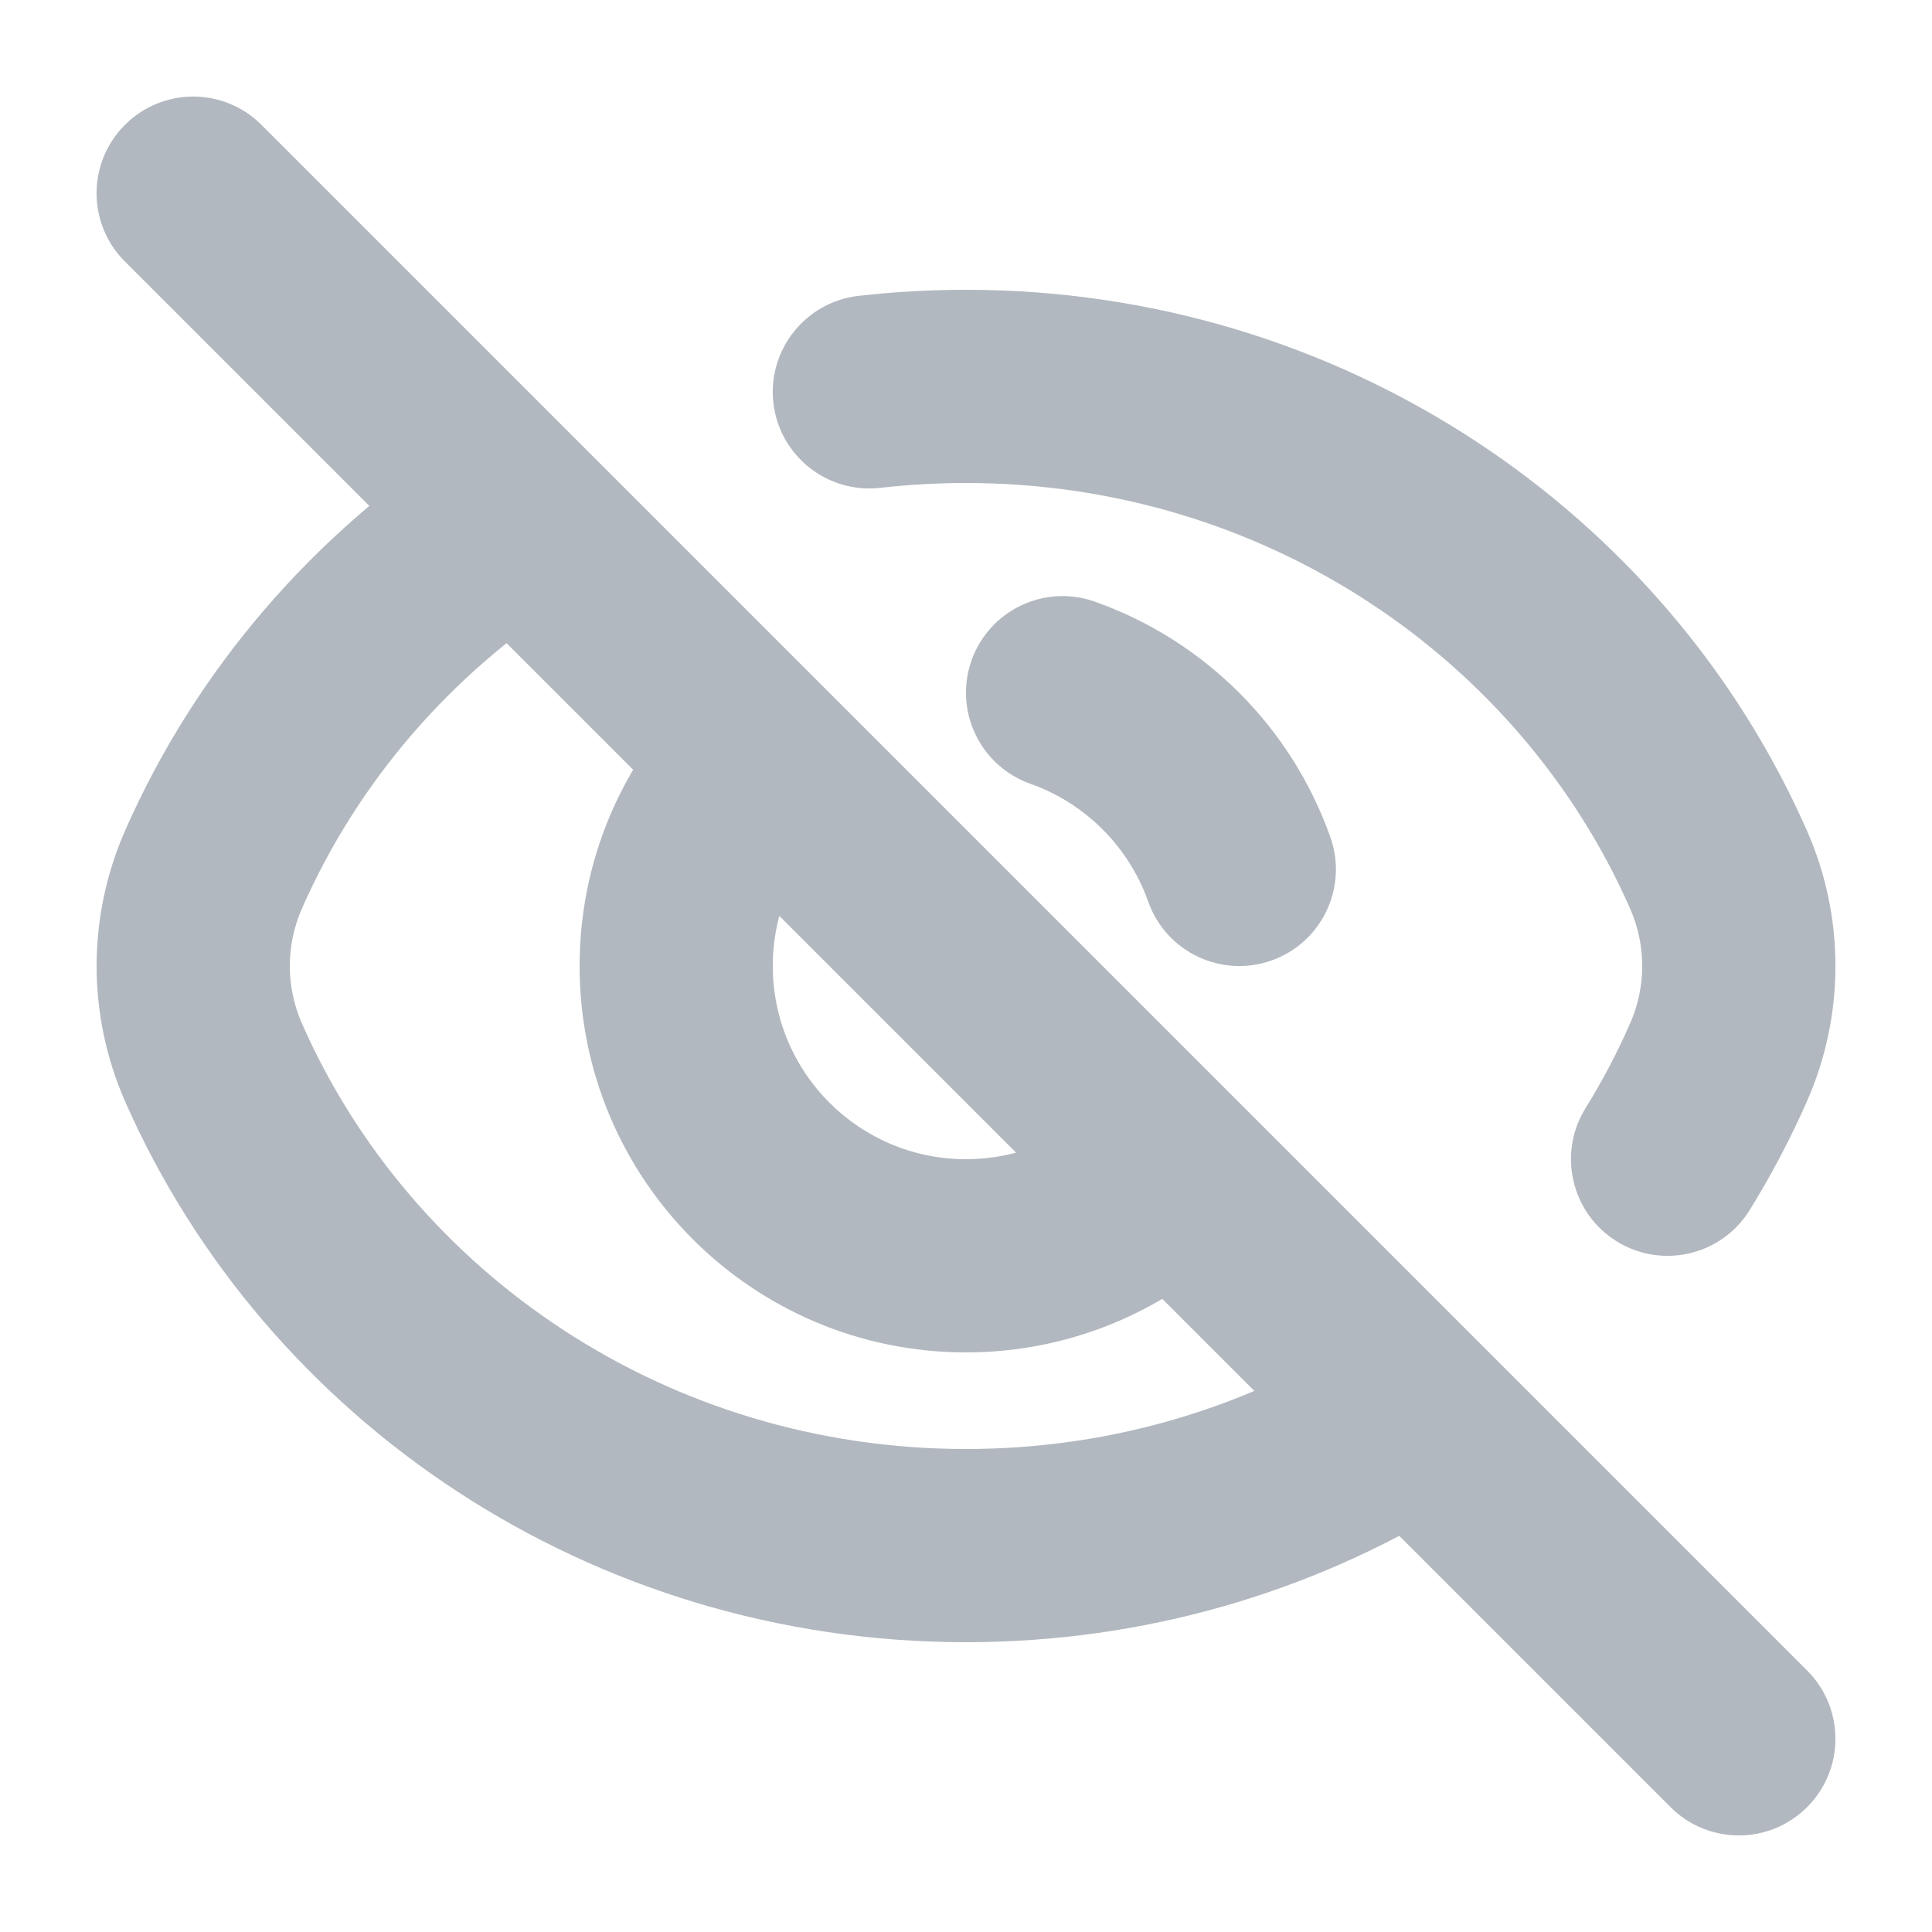 <svg width="20" height="20" viewBox="0 0 20 20" fill="none" xmlns="http://www.w3.org/2000/svg">
<path fill-rule="evenodd" clip-rule="evenodd" d="M10.057 6.837C10.241 6.317 10.812 6.044 11.333 6.228C12.47 6.63 13.37 7.529 13.772 8.667C13.956 9.187 13.683 9.759 13.162 9.943C12.642 10.127 12.07 9.854 11.886 9.333C11.686 8.766 11.234 8.314 10.667 8.114C10.146 7.929 9.873 7.358 10.057 6.837ZM8.581 7.174C8.972 7.564 8.973 8.197 8.583 8.588C8.222 8.951 8 9.449 8 10C8 11.105 8.895 12 10 12C10.531 12 11.012 11.794 11.371 11.457C11.773 11.078 12.406 11.097 12.784 11.499C13.163 11.901 13.144 12.534 12.742 12.912C12.027 13.586 11.061 14 10 14C7.791 14 6 12.209 6 10C6 8.898 6.447 7.899 7.167 7.177C7.556 6.785 8.19 6.784 8.581 7.174Z" fill="#B2B8BF"/>
<path fill-rule="evenodd" clip-rule="evenodd" d="M10 5C9.7 5 9.404 5.017 9.114 5.05C8.565 5.113 8.069 4.719 8.006 4.171C7.944 3.622 8.338 3.126 8.886 3.063C9.252 3.021 9.624 3 10 3C13.893 3 17.251 5.296 18.705 8.598C19.099 9.492 19.099 10.508 18.705 11.402C18.533 11.792 18.335 12.167 18.113 12.526C17.823 12.996 17.206 13.141 16.737 12.851C16.267 12.56 16.122 11.944 16.412 11.474C16.586 11.193 16.741 10.9 16.874 10.596C17.042 10.216 17.042 9.784 16.874 9.404C15.738 6.824 13.095 5 10 5ZM6.168 4.825C6.468 5.289 6.334 5.908 5.87 6.207C4.659 6.988 3.7 8.1 3.126 9.404C2.958 9.784 2.958 10.216 3.126 10.596C4.262 13.176 6.905 15 10 15C11.465 15 12.828 14.592 13.978 13.888C14.449 13.6 15.065 13.748 15.353 14.219C15.641 14.691 15.493 15.306 15.022 15.594C13.564 16.486 11.841 17 10 17C6.107 17 2.749 14.704 1.295 11.402C0.902 10.508 0.902 9.492 1.295 8.598C2.031 6.926 3.255 5.514 4.786 4.527C5.25 4.227 5.869 4.361 6.168 4.825Z" fill="#B2B8BF"/>
<path fill-rule="evenodd" clip-rule="evenodd" d="M1.293 1.293C1.683 0.902 2.317 0.902 2.707 1.293L18.707 17.293C19.098 17.683 19.098 18.317 18.707 18.707C18.317 19.098 17.683 19.098 17.293 18.707L1.293 2.707C0.902 2.317 0.902 1.683 1.293 1.293Z" fill="#B2B8BF"/>
</svg>
